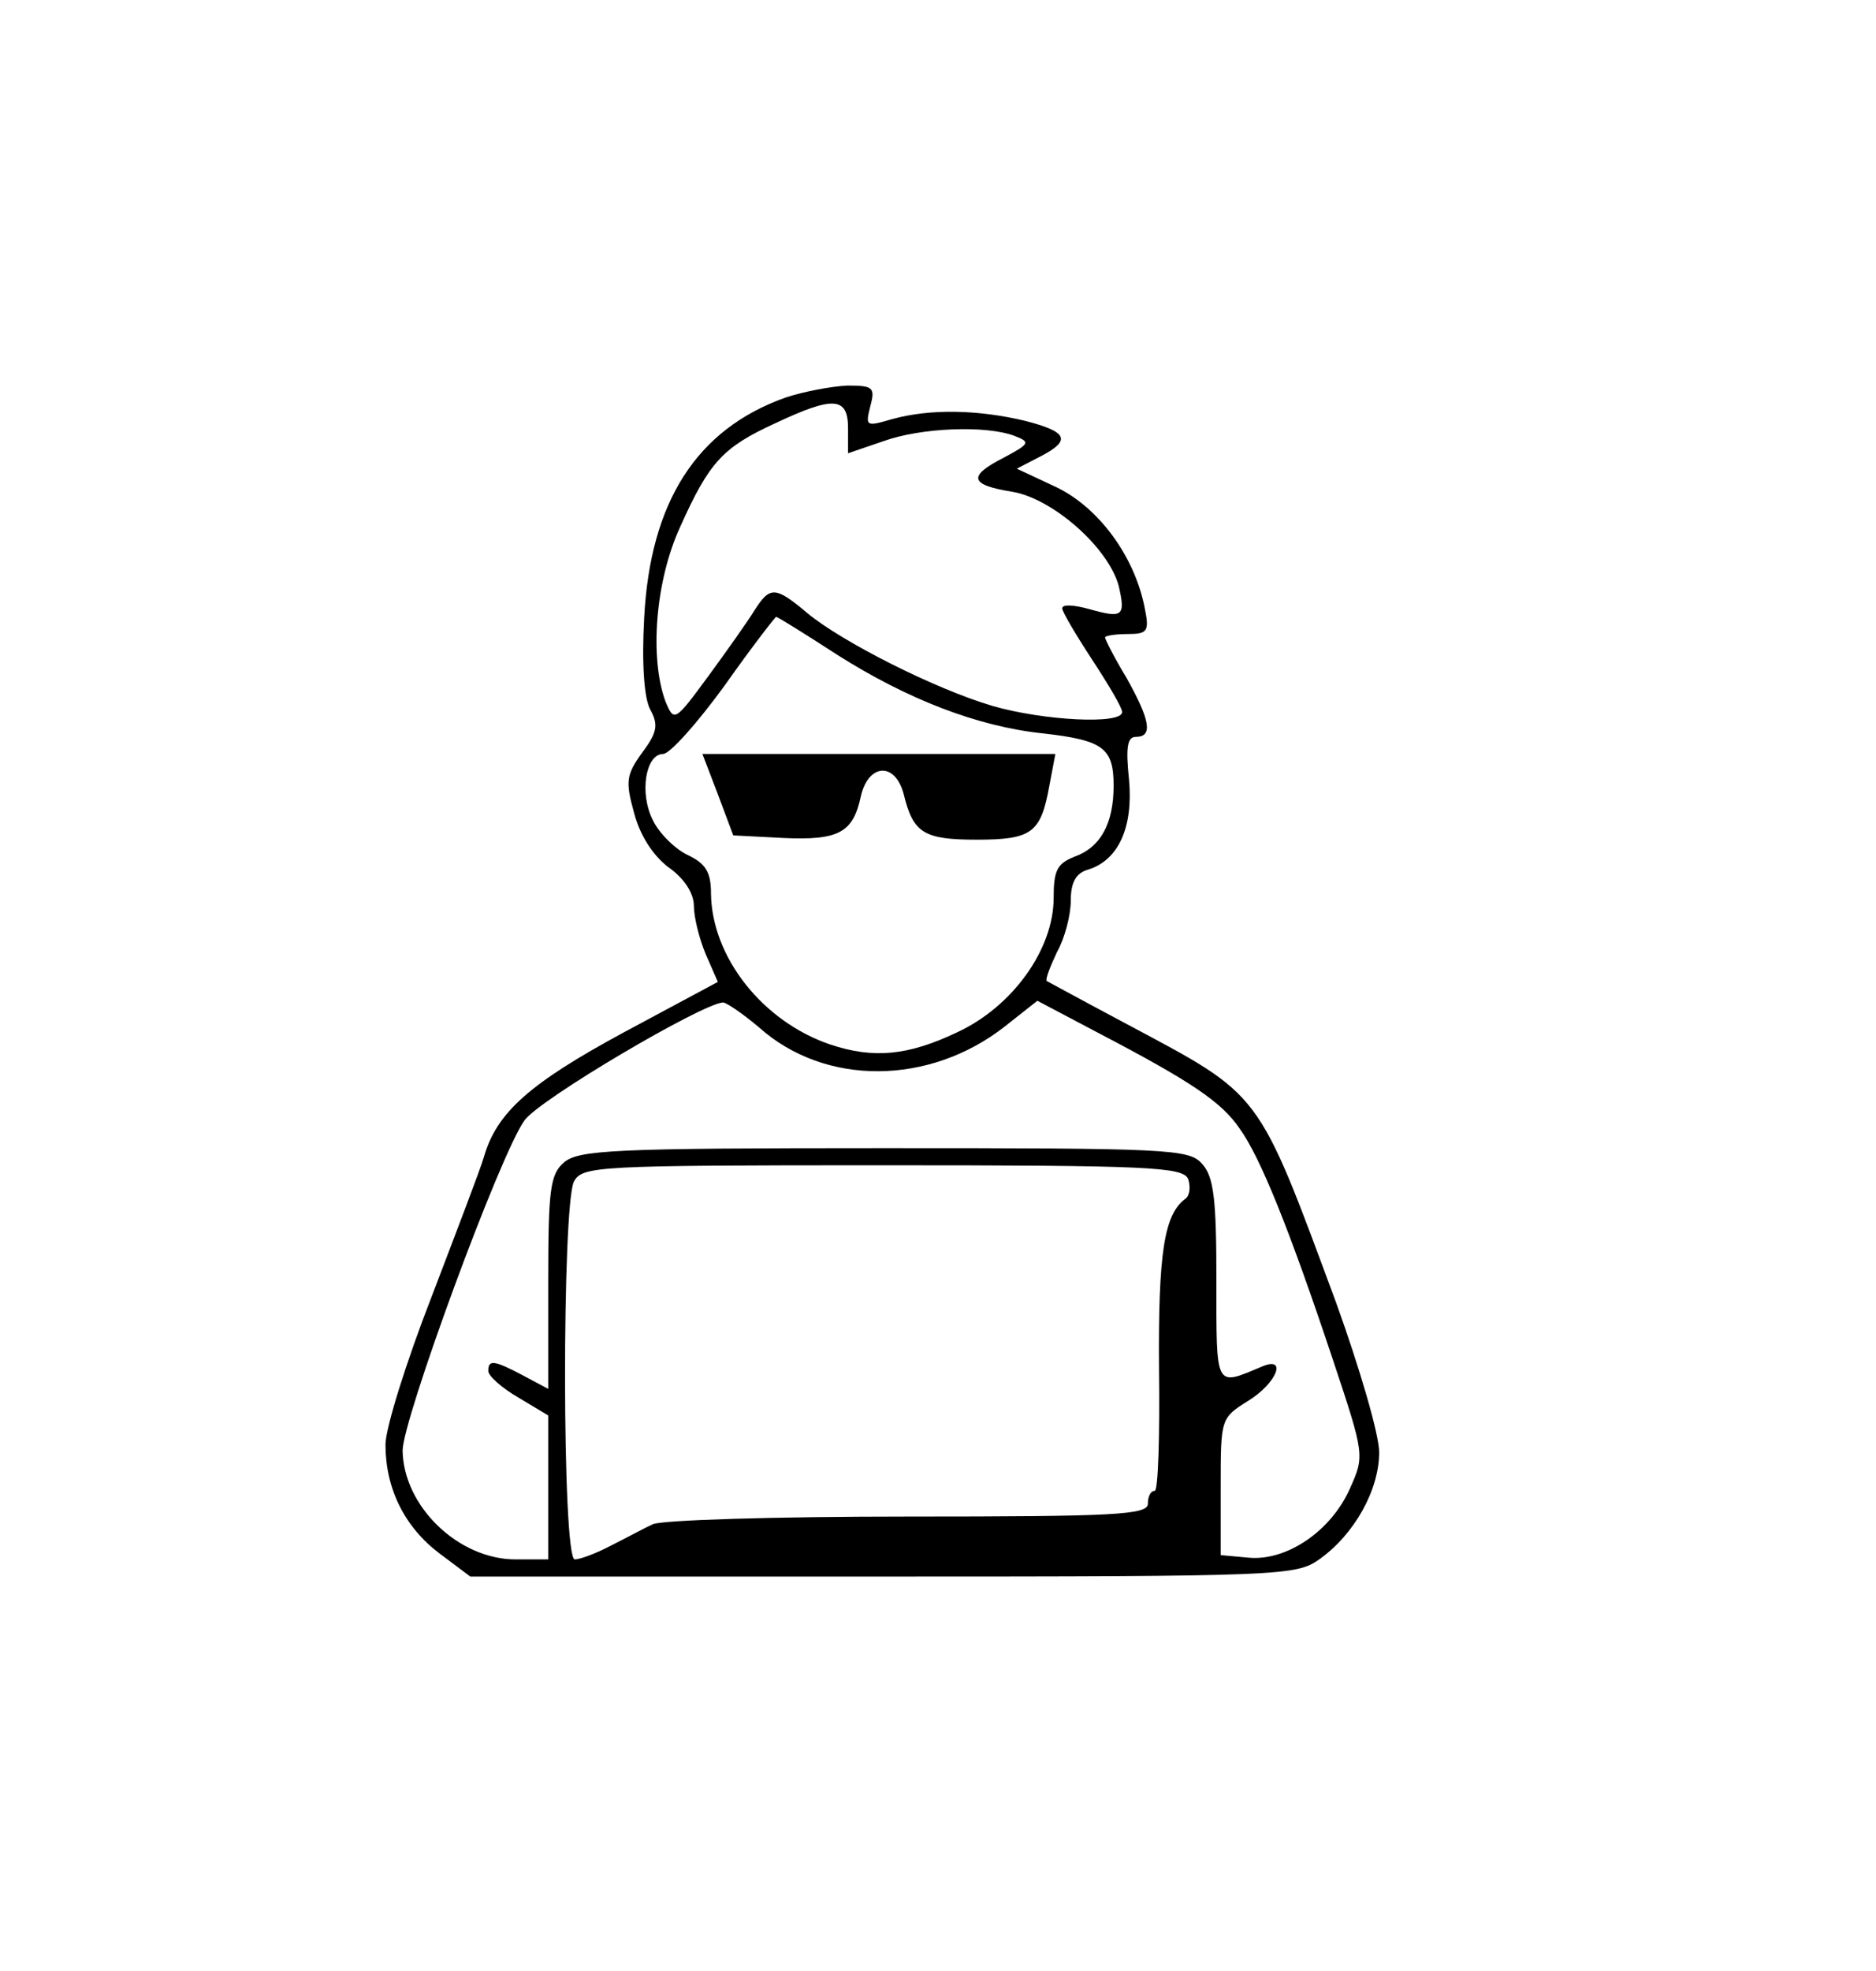 <svg version="1.0" xmlns="http://www.w3.org/2000/svg" width="292" height="306.667" viewBox="0 0 219 230"><path d="M91.7 46.4c-10.4 3.7-15.8 12.2-16.5 25.7-.3 5.4 0 9.4.7 10.7 1 1.8.8 2.7-.9 5-1.9 2.6-2 3.4-1 7 .7 2.7 2.2 5 4 6.4 1.9 1.3 3 3.1 3 4.5 0 1.3.6 3.8 1.4 5.7l1.4 3.2-11 5.9c-10.9 5.9-14.8 9.3-16.3 14.5-.4 1.4-3.2 8.7-6.1 16.3-3 7.7-5.4 15.4-5.4 17.3 0 5.1 2.2 9.6 6.3 12.7l3.6 2.7H103c46.7 0 48.3-.1 51-2 4.1-2.9 7-8.1 7-12.5 0-2.1-2.3-9.9-5-17.4-9.3-25.1-8.6-24.1-24.5-32.6-4.9-2.6-9.1-4.9-9.3-5-.2-.2.4-1.7 1.2-3.4.9-1.6 1.6-4.3 1.6-6 0-2.1.6-3.2 2-3.6 3.6-1.1 5.3-5 4.8-10.5-.4-3.8-.2-5 .8-5 2 0 1.7-1.9-1.1-6.9-1.4-2.3-2.5-4.5-2.5-4.7 0-.2 1.2-.4 2.6-.4 2.4 0 2.6-.3 2-3.2-1.2-5.9-5.3-11.5-10.2-13.9l-4.7-2.2 2.7-1.4c3.7-1.9 3.3-2.9-1.8-4.2-5.5-1.3-11-1.4-15.4-.2-3.1.9-3.2.9-2.6-1.5.6-2.2.3-2.4-2.7-2.4-1.9.1-5.1.7-7.2 1.4zM99 50v2.9l4.1-1.4c4.4-1.6 12.1-1.9 15.4-.6 1.8.7 1.7.9-1.3 2.5-4.3 2.2-4 3.2 1 4 4.7.8 11.2 6.5 12.4 11 .8 3.5.5 3.8-3.4 2.7-1.8-.5-3.2-.6-3.2-.1 0 .4 1.6 3.1 3.5 6s3.5 5.6 3.5 6.1c0 1.5-9.2 1-15.1-.7-6.8-2-17.6-7.5-21.6-10.8-3.8-3.2-4.4-3.2-6.2-.4-.8 1.3-3.2 4.7-5.4 7.7-3.9 5.3-4 5.4-5 3-1.9-5.1-1.2-14.1 1.7-20.4 3.4-7.6 5-9.3 11.1-12.1 6.8-3.2 8.5-3.1 8.5.6zm-1.3 26.4c8.2 5.2 16.4 8.4 24.1 9.2 7 .8 8.2 1.7 8.2 6.1 0 4.4-1.5 7.2-4.6 8.3-2 .8-2.4 1.6-2.4 4.8 0 6-4.8 12.7-11.3 15.7-5.7 2.7-9.7 3.1-14.8 1.4-7.9-2.7-13.8-10.2-13.9-17.6 0-2.5-.6-3.5-2.7-4.5-1.5-.7-3.4-2.6-4.1-4.1-1.6-3.2-.8-7.7 1.2-7.7.8 0 4-3.6 7.2-8 3.1-4.4 5.9-8 6-8 .2 0 3.4 2 7.1 4.4zm-9.1 43.5c7.7 6.9 19.9 6.8 28.7-.1l3.8-3 7.2 3.8c10.7 5.6 14.3 8 16.4 11.1 2.4 3.3 5.8 11.7 10.9 27 3.7 11.1 3.7 11.2 2 15-2.2 5-7.4 8.5-11.8 8.1l-3.3-.3v-8c0-7.9 0-8 3.2-10 3.4-2.1 4.6-5.3 1.6-4-5.5 2.3-5.3 2.7-5.3-10.1 0-9.5-.3-12.1-1.7-13.6-1.5-1.7-4-1.8-37.1-1.8-31.7 0-35.7.2-37.4 1.7-1.6 1.4-1.8 3.3-1.8 14v12.4l-3-1.6c-3.4-1.8-4-1.8-4-.5 0 .6 1.6 2 3.5 3.1l3.5 2.1V182h-3.8c-6.7 0-13.1-6.2-13.2-12.7 0-3.6 11.3-34.4 14.2-38.5 1.6-2.4 20.8-13.7 23.2-13.8.4 0 2.3 1.3 4.2 2.9zm50.1 17.7c.3.9.2 1.9-.3 2.3-2.5 1.8-3.2 6.3-3.1 19.9.1 7.8-.1 14.2-.5 14.2-.5 0-.8.7-.8 1.5 0 1.3-3.8 1.5-28 1.5-15.4 0-28.8.4-29.8.9-.9.4-3.1 1.6-4.9 2.5-1.7.9-3.6 1.6-4.2 1.6-1.5 0-1.5-41.3-.1-44.1 1-1.8 2.5-1.9 36.1-1.9 31.1 0 35 .2 35.6 1.6z"/><path d="m83.8 92.7 1.8 4.8 5.8.3c6.5.3 8.2-.6 9.1-4.9.9-3.8 4-4 5-.2 1.1 4.5 2.3 5.3 8.5 5.3 6.5 0 7.5-.8 8.5-6.3l.7-3.7H82l1.8 4.7z"/></svg>